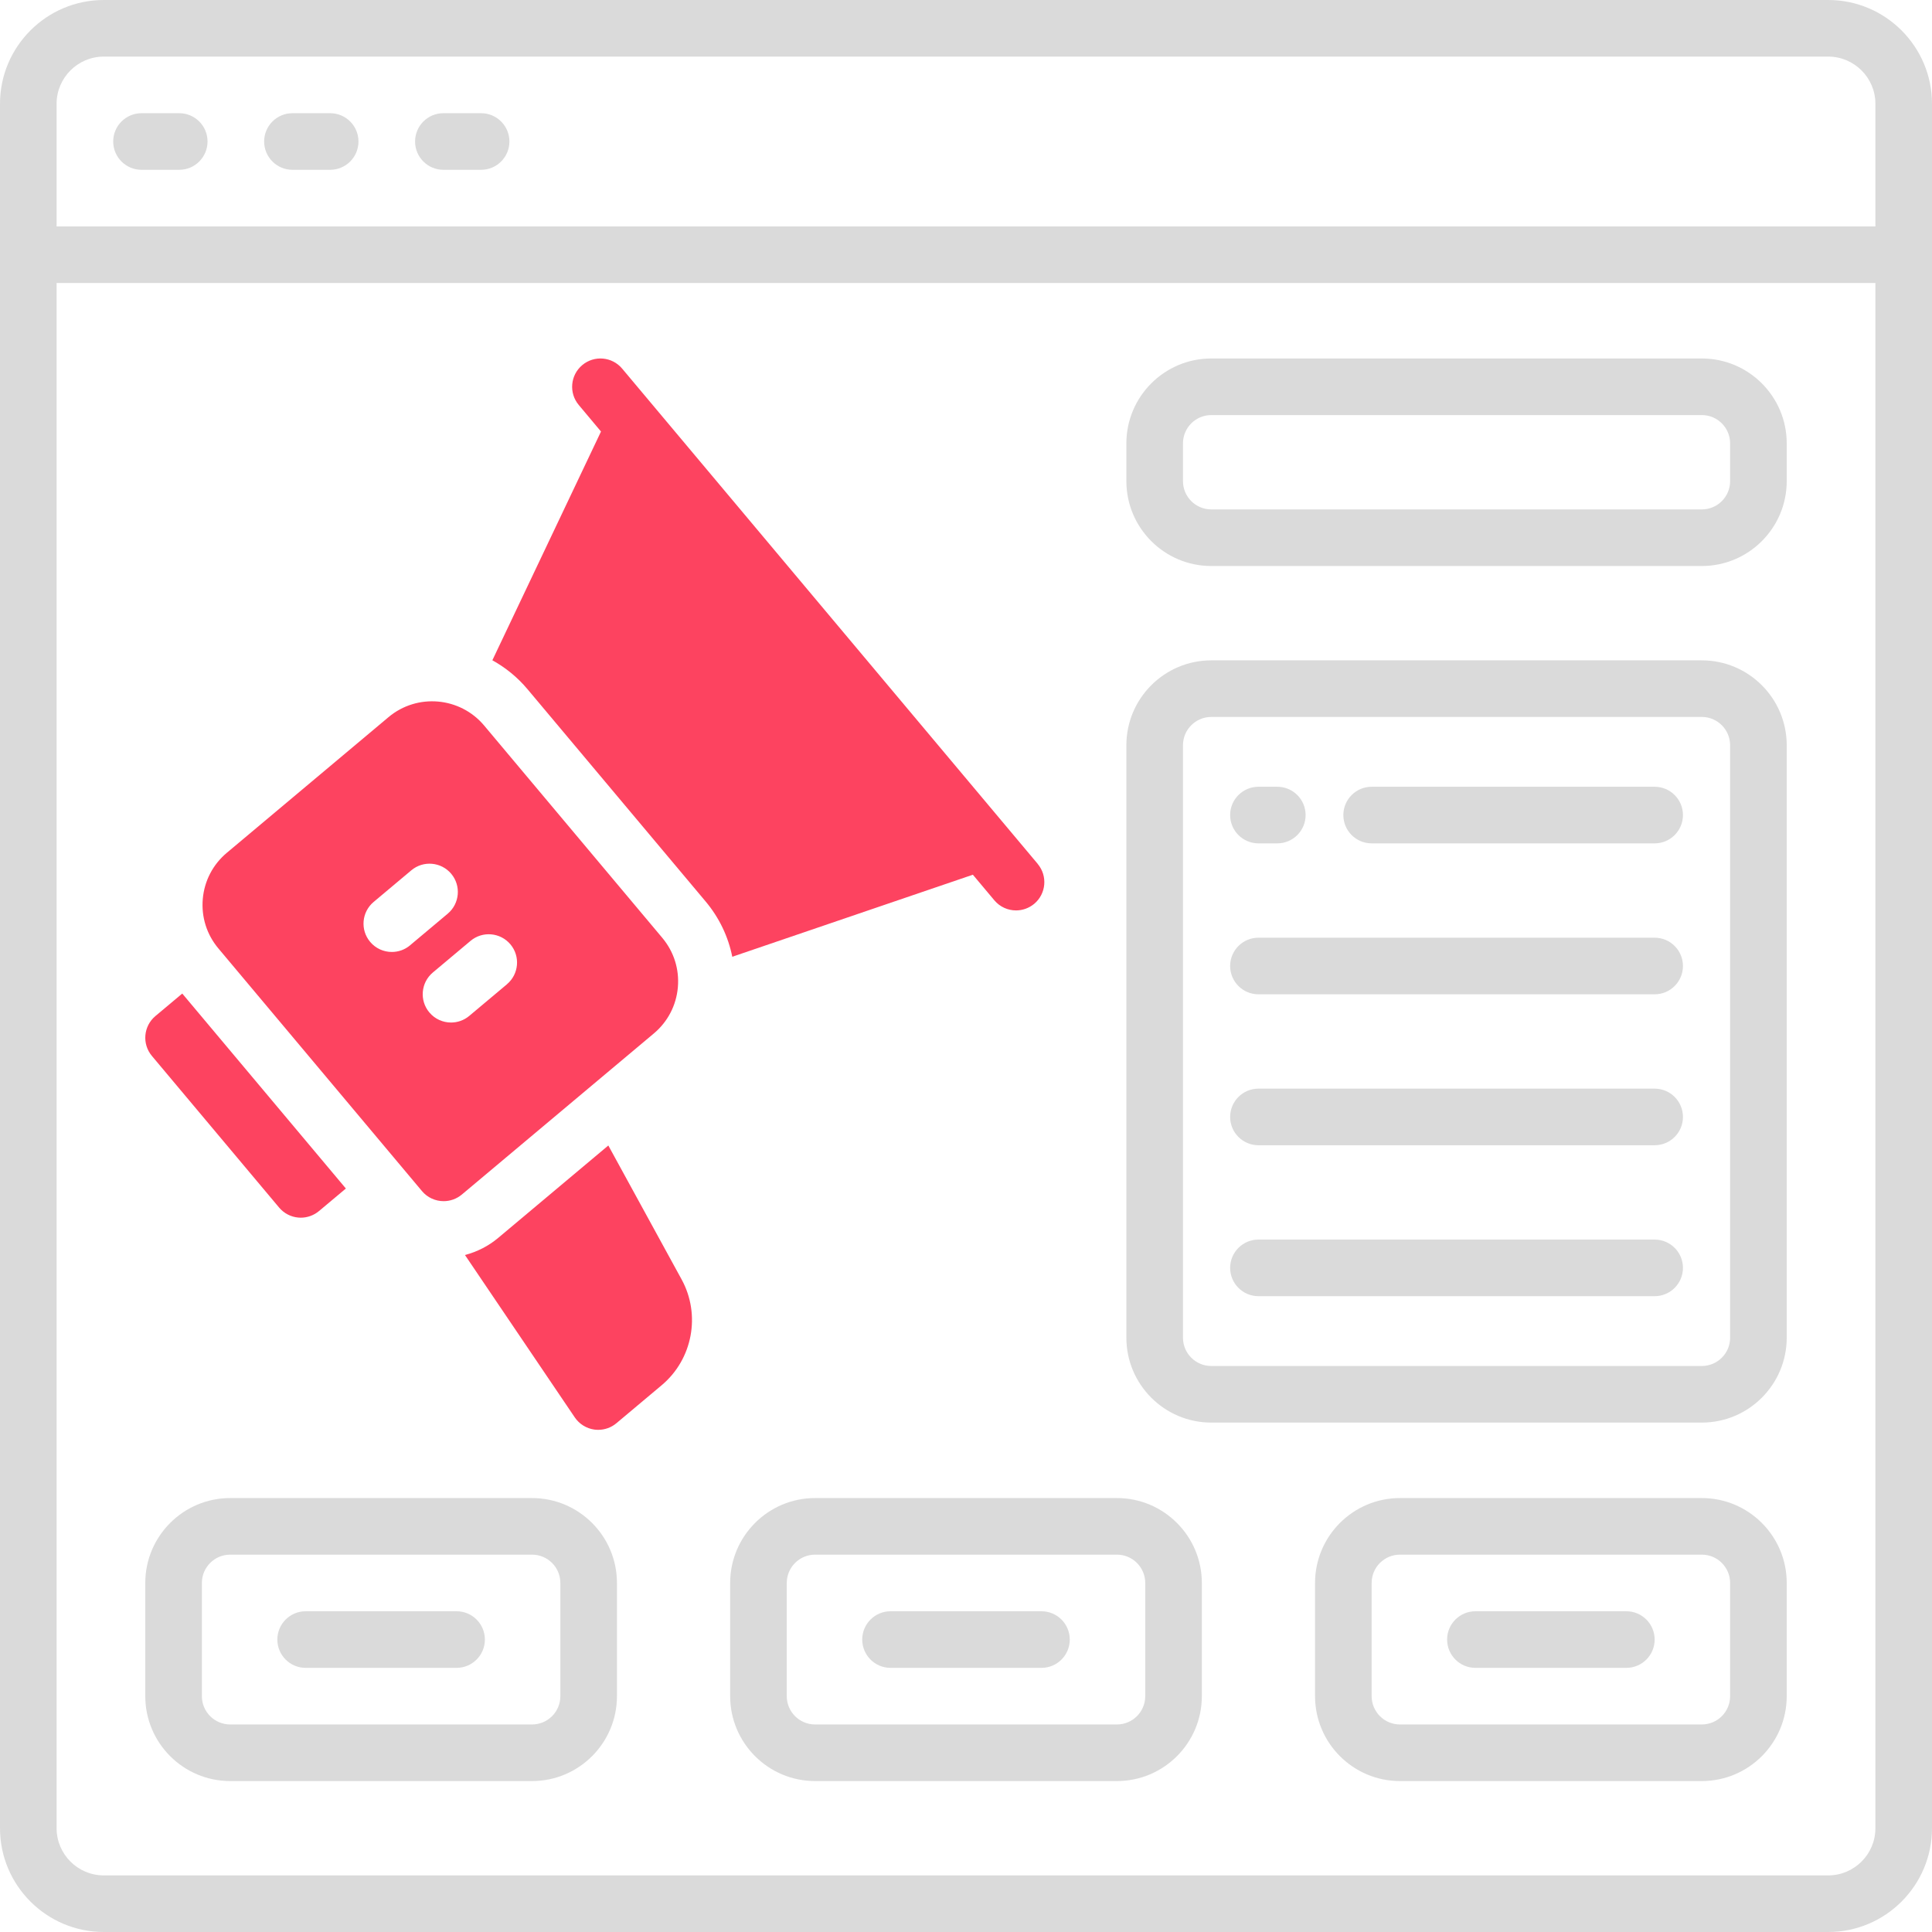 <?xml version="1.0" encoding="UTF-8"?>
<svg id="OBJECT" xmlns="http://www.w3.org/2000/svg" viewBox="0 0 512 512">
  <defs>
    <style>
      .cls-1 {
        fill: #FD4360;
      }

      .cls-2 {
        fill: #dadada;
      }
    </style>
  </defs>
  <g>
    <path class="cls-2" d="M484.5,0H27.5C12.34,0,0,12.34,0,27.5V484.5c0,15.16,12.34,27.5,27.5,27.5H484.5c15.16,0,27.5-12.34,27.5-27.5V27.5c0-15.16-12.34-27.5-27.5-27.5ZM27.5,15H484.5c6.89,0,12.5,5.61,12.5,12.5V60H15V27.5c0-6.89,5.61-12.5,12.5-12.5ZM484.5,497H27.5c-6.89,0-12.5-5.61-12.5-12.5V75H497V484.5c0,6.89-5.61,12.5-12.5,12.5Z"/>
    <path class="cls-2" d="M451,175h-130c-12.41,0-22.5,10.09-22.5,22.5v157c0,12.41,10.09,22.5,22.5,22.5h130c12.41,0,22.5-10.09,22.5-22.5V197.5c0-12.41-10.09-22.5-22.5-22.5Zm7.5,179.5c0,4.14-3.36,7.5-7.5,7.5h-130c-4.14,0-7.5-3.36-7.5-7.5V197.5c0-4.14,3.36-7.5,7.5-7.5h130c4.14,0,7.5,3.36,7.5,7.5v157Z"/>
    <path class="cls-2" d="M438.5,328.5h-105c-4.14,0-7.5,3.36-7.5,7.5s3.36,7.5,7.5,7.5h105c4.14,0,7.5-3.36,7.5-7.5s-3.36-7.5-7.5-7.5Z"/>
    <path class="cls-2" d="M438.5,248.5h-105c-4.14,0-7.5,3.36-7.5,7.5s3.36,7.5,7.5,7.5h105c4.14,0,7.5-3.36,7.5-7.5s-3.36-7.5-7.5-7.5Z"/>
    <path class="cls-2" d="M438.5,288.5h-105c-4.14,0-7.5,3.36-7.5,7.5s3.36,7.5,7.5,7.5h105c4.14,0,7.5-3.36,7.5-7.5s-3.36-7.5-7.5-7.5Z"/>
    <path class="cls-2" d="M438.5,208.5h-75c-4.14,0-7.5,3.36-7.5,7.5s3.36,7.5,7.5,7.5h75c4.14,0,7.5-3.36,7.5-7.5s-3.36-7.5-7.5-7.5Z"/>
    <path class="cls-2" d="M333.5,223.5h5c4.14,0,7.5-3.36,7.5-7.5s-3.36-7.5-7.5-7.5h-5c-4.14,0-7.5,3.36-7.5,7.5s3.36,7.5,7.5,7.5Z"/>
    <path class="cls-2" d="M451,95h-130c-12.41,0-22.5,10.09-22.5,22.5v10c0,12.41,10.09,22.5,22.5,22.5h130c12.41,0,22.5-10.09,22.5-22.5v-10c0-12.41-10.09-22.5-22.5-22.5Zm7.5,32.5c0,4.14-3.36,7.5-7.5,7.5h-130c-4.14,0-7.5-3.36-7.5-7.5v-10c0-4.14,3.36-7.5,7.5-7.5h130c4.14,0,7.5,3.36,7.5,7.5v10Z"/>
    <path class="cls-2" d="M296,397h-80c-12.41,0-22.5,10.09-22.5,22.5v30c0,12.41,10.09,22.5,22.5,22.5h80c12.41,0,22.5-10.09,22.5-22.5v-30c0-12.41-10.09-22.5-22.5-22.5Zm7.5,52.5c0,4.14-3.36,7.5-7.5,7.5h-80c-4.14,0-7.5-3.36-7.5-7.5v-30c0-4.14,3.36-7.5,7.5-7.5h80c4.14,0,7.5,3.36,7.5,7.5v30Z"/>
    <path class="cls-2" d="M141,397H61c-12.41,0-22.5,10.09-22.5,22.5v30c0,12.41,10.09,22.5,22.5,22.5h80c12.41,0,22.5-10.09,22.5-22.5v-30c0-12.41-10.09-22.5-22.5-22.5Zm7.5,52.5c0,4.14-3.36,7.5-7.5,7.5H61c-4.14,0-7.5-3.36-7.5-7.5v-30c0-4.14,3.36-7.5,7.5-7.5h80c4.14,0,7.5,3.36,7.5,7.5v30Z"/>
    <path class="cls-2" d="M121,427h-40c-4.14,0-7.5,3.36-7.5,7.5s3.36,7.5,7.5,7.5h40c4.14,0,7.5-3.36,7.5-7.5s-3.36-7.5-7.5-7.5Z"/>
    <path class="cls-2" d="M276,427h-40c-4.14,0-7.5,3.36-7.5,7.5s3.36,7.5,7.5,7.5h40c4.14,0,7.5-3.36,7.5-7.5s-3.36-7.5-7.5-7.5Z"/>
    <path class="cls-2" d="M451,397h-80c-12.41,0-22.5,10.09-22.5,22.5v30c0,12.41,10.09,22.5,22.5,22.5h80c12.41,0,22.5-10.09,22.5-22.5v-30c0-12.41-10.09-22.5-22.5-22.5Zm7.5,52.5c0,4.14-3.36,7.5-7.5,7.5h-80c-4.14,0-7.5-3.36-7.5-7.5v-30c0-4.14,3.36-7.5,7.5-7.5h80c4.14,0,7.5,3.36,7.5,7.5v30Z"/>
    <path class="cls-2" d="M431,427h-40c-4.14,0-7.5,3.36-7.5,7.5s3.36,7.5,7.5,7.5h40c4.14,0,7.5-3.36,7.5-7.5s-3.36-7.5-7.5-7.5Z"/>
    <path class="cls-2" d="M37.5,45h10c4.14,0,7.5-3.36,7.5-7.5s-3.36-7.5-7.5-7.5h-10c-4.14,0-7.5,3.36-7.5,7.5s3.36,7.5,7.5,7.5Z"/>
    <path class="cls-2" d="M77.5,45h10c4.14,0,7.5-3.36,7.5-7.5s-3.36-7.5-7.5-7.5h-10c-4.14,0-7.5,3.36-7.5,7.5s3.36,7.5,7.5,7.5Z"/>
    <path class="cls-2" d="M117.5,45h10c4.14,0,7.5-3.36,7.5-7.5s-3.36-7.5-7.5-7.5h-10c-4.14,0-7.5,3.36-7.5,7.5s3.36,7.5,7.5,7.5Z"/>
  </g>
  <g>
    <path class="cls-1" d="M179.64,261.65c.42-4.79-1.05-9.45-4.14-13.13l-47.2-56.25c-6.38-7.6-17.75-8.59-25.34-2.22l-42.86,35.96c-3.68,3.09-5.94,7.43-6.36,12.21-.42,4.79,1.05,9.45,4.14,13.13l53.94,64.29c1.48,1.77,3.61,2.68,5.75,2.68,1.7,0,3.41-.58,4.82-1.75l50.89-42.7c3.68-3.09,5.94-7.43,6.36-12.21Zm-70.98-11.12c-1.41,1.18-3.12,1.75-4.82,1.75-2.14,0-4.27-.91-5.75-2.68-2.66-3.17-2.25-7.9,.92-10.57l10-8.39c3.17-2.66,7.9-2.25,10.57,.92,2.66,3.17,2.25,7.9-.92,10.57l-10,8.39Zm25.69,10.31l-10,8.39c-1.41,1.18-3.12,1.75-4.82,1.75-2.14,0-4.27-.91-5.75-2.68-2.66-3.17-2.25-7.9,.92-10.57l10-8.39c3.17-2.66,7.9-2.25,10.57,.92,2.66,3.17,2.25,7.9-.92,10.57Z"/>
    <path class="cls-1" d="M161.22,303.56l-29.2,24.5c-2.57,2.16-5.59,3.69-8.8,4.53l29.1,43.03c1.19,1.76,3.07,2.93,5.17,3.23,.35,.05,.69,.07,1.04,.07,1.75,0,3.46-.61,4.82-1.75l12.01-10.08c8.19-6.87,10.41-18.66,5.27-28.04l-19.42-35.49Z"/>
    <path class="cls-1" d="M41.18,269.27c-3.17,2.66-3.59,7.39-.92,10.57l33.71,40.18c1.28,1.52,3.11,2.48,5.09,2.65,.22,.02,.44,.03,.65,.03,1.76,0,3.46-.62,4.82-1.75l7.13-5.98-43.36-51.67-7.13,5.98Z"/>
    <path class="cls-1" d="M275,228.93L164.87,97.68c-2.66-3.17-7.39-3.59-10.57-.92-3.17,2.66-3.59,7.39-.92,10.57l5.89,7.03-28.79,60.62c3.5,1.94,6.67,4.51,9.31,7.66l47.2,56.25c3.6,4.29,6,9.31,7.07,14.66l63.76-21.74,5.69,6.78c1.48,1.77,3.61,2.68,5.75,2.68,1.7,0,3.41-.58,4.82-1.75,3.17-2.66,3.59-7.39,.92-10.57Z"/>
  </g>
</svg>